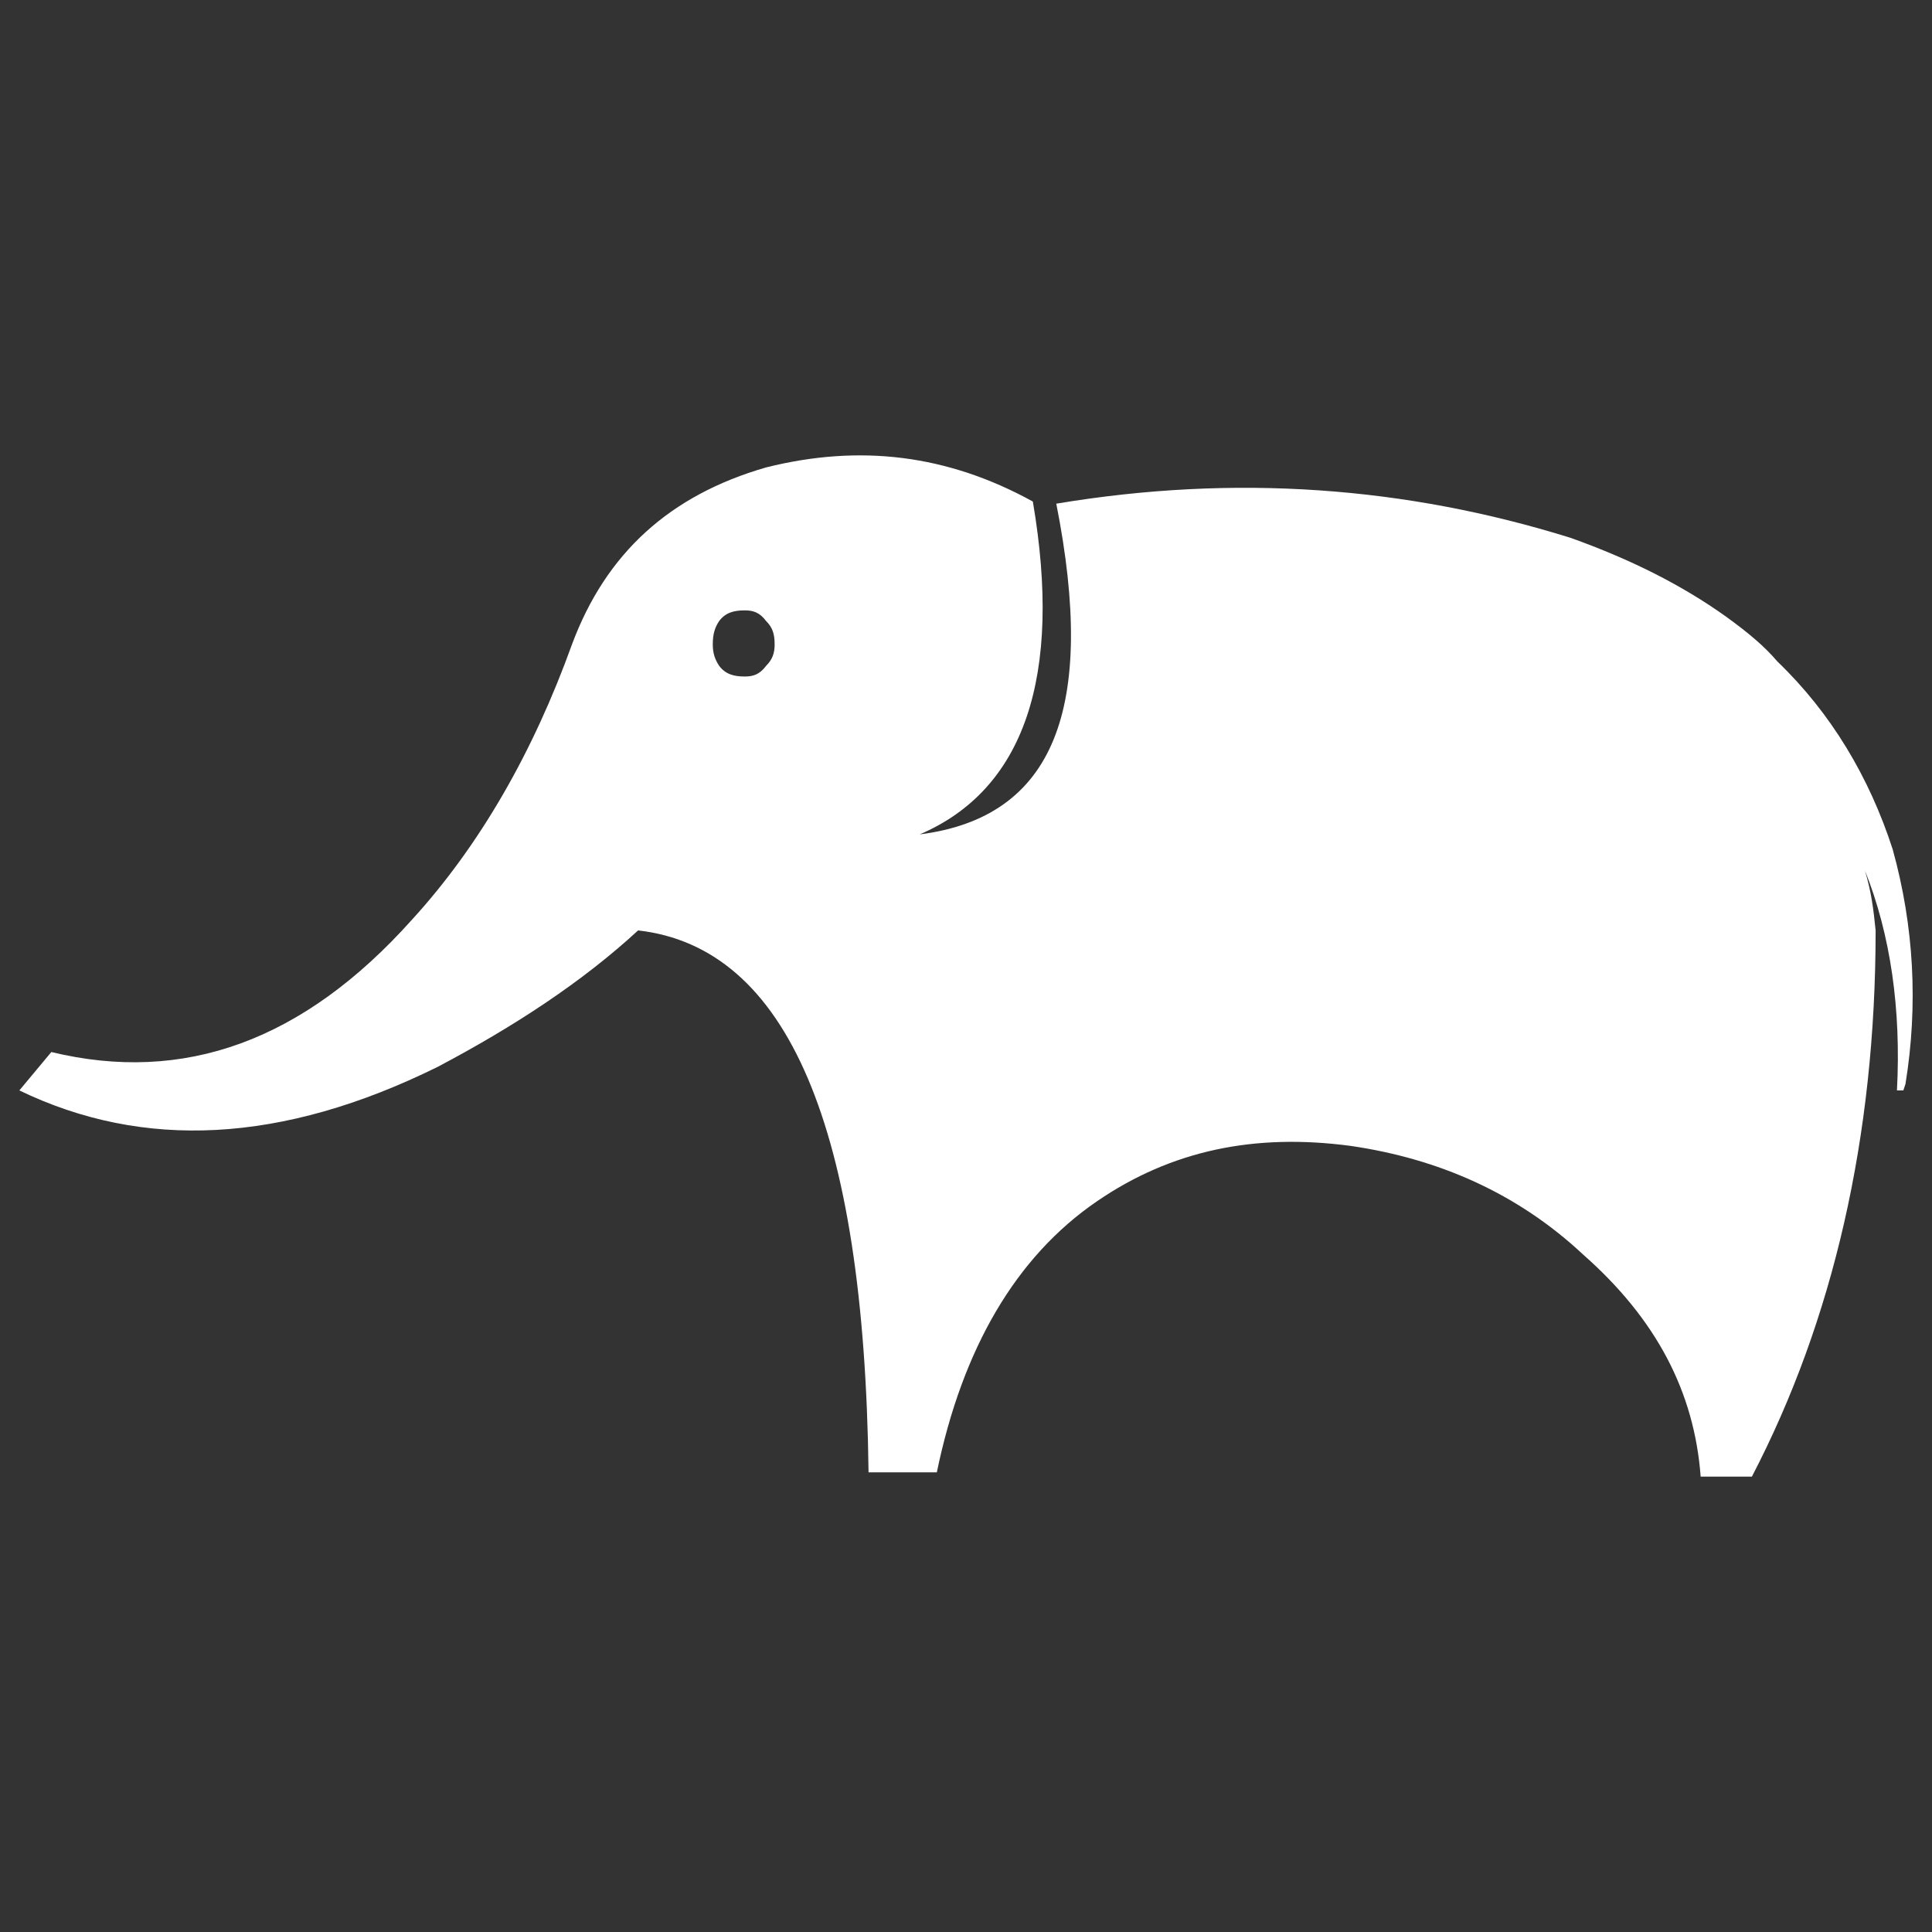 <?xml version="1.0" encoding="utf-8"?>
<!-- Generator: Adobe Illustrator 16.2.0, SVG Export Plug-In . SVG Version: 6.00 Build 0)  -->
<!DOCTYPE svg PUBLIC "-//W3C//DTD SVG 1.1//EN" "http://www.w3.org/Graphics/SVG/1.1/DTD/svg11.dtd">
<svg version="1.1" id="Layer_1" xmlns="http://www.w3.org/2000/svg" xmlns:xlink="http://www.w3.org/1999/xlink" x="0px" y="0px"
	 width="100px" height="100px" viewBox="0 0 100 100" enable-background="new 0 0 100 100" xml:space="preserve">
<rect x="0" y="0" width="100" height="100" fill="#333333" stroke="none"/>
<path fill="#FFFFFF" d="M96.53,45.064c1.325,3.313,1.878,7.179,1.656,11.376h0.331l0.11-0.332c0.663-4.085,0.442-8.172-0.662-12.148
	c-1.215-3.754-3.203-7.066-5.964-9.718c-0.662-0.773-1.436-1.436-2.65-2.318c-2.319-1.657-4.97-2.982-8.062-4.087
	c-8.504-2.65-17.339-3.313-26.616-1.767c2.099,10.602-0.109,16.233-7.067,17.118c5.411-2.32,7.398-8.173,5.854-17.229
	c-4.418-2.43-8.946-2.981-13.806-1.766c-4.97,1.435-8.283,4.417-10.05,9.166c-1.988,5.522-4.749,10.382-8.283,14.247
	c-5.632,6.294-11.816,8.503-18.664,6.847L1.001,56.44c6.405,3.093,13.583,2.762,21.645-1.215c3.977-2.098,7.51-4.418,10.382-7.067
	c7.73,0.883,11.707,10.159,11.928,28.05h3.534c1.325-6.404,4.086-11.153,8.282-14.025c3.865-2.649,8.172-3.533,13.142-2.871
	c4.528,0.662,8.615,2.43,12.038,5.632c3.756,3.313,5.743,7.068,6.074,11.486h2.651c4.196-8.062,6.405-17.561,6.405-28.271
	C96.971,47.053,96.861,46.169,96.53,45.064z M38.55,31.593L38.55,31.593L38.55,31.593c0.441,0,0.773,0.109,1.104,0.552
	c0.331,0.331,0.441,0.662,0.441,1.214c0,0.442-0.11,0.773-0.441,1.104c-0.331,0.442-0.663,0.553-1.104,0.553
	c-0.552,0-0.995-0.11-1.326-0.553c-0.221-0.331-0.331-0.662-0.331-1.104c0-0.552,0.11-0.883,0.331-1.214
	C37.555,31.702,37.997,31.593,38.55,31.593L38.55,31.593z"/>
</svg>
